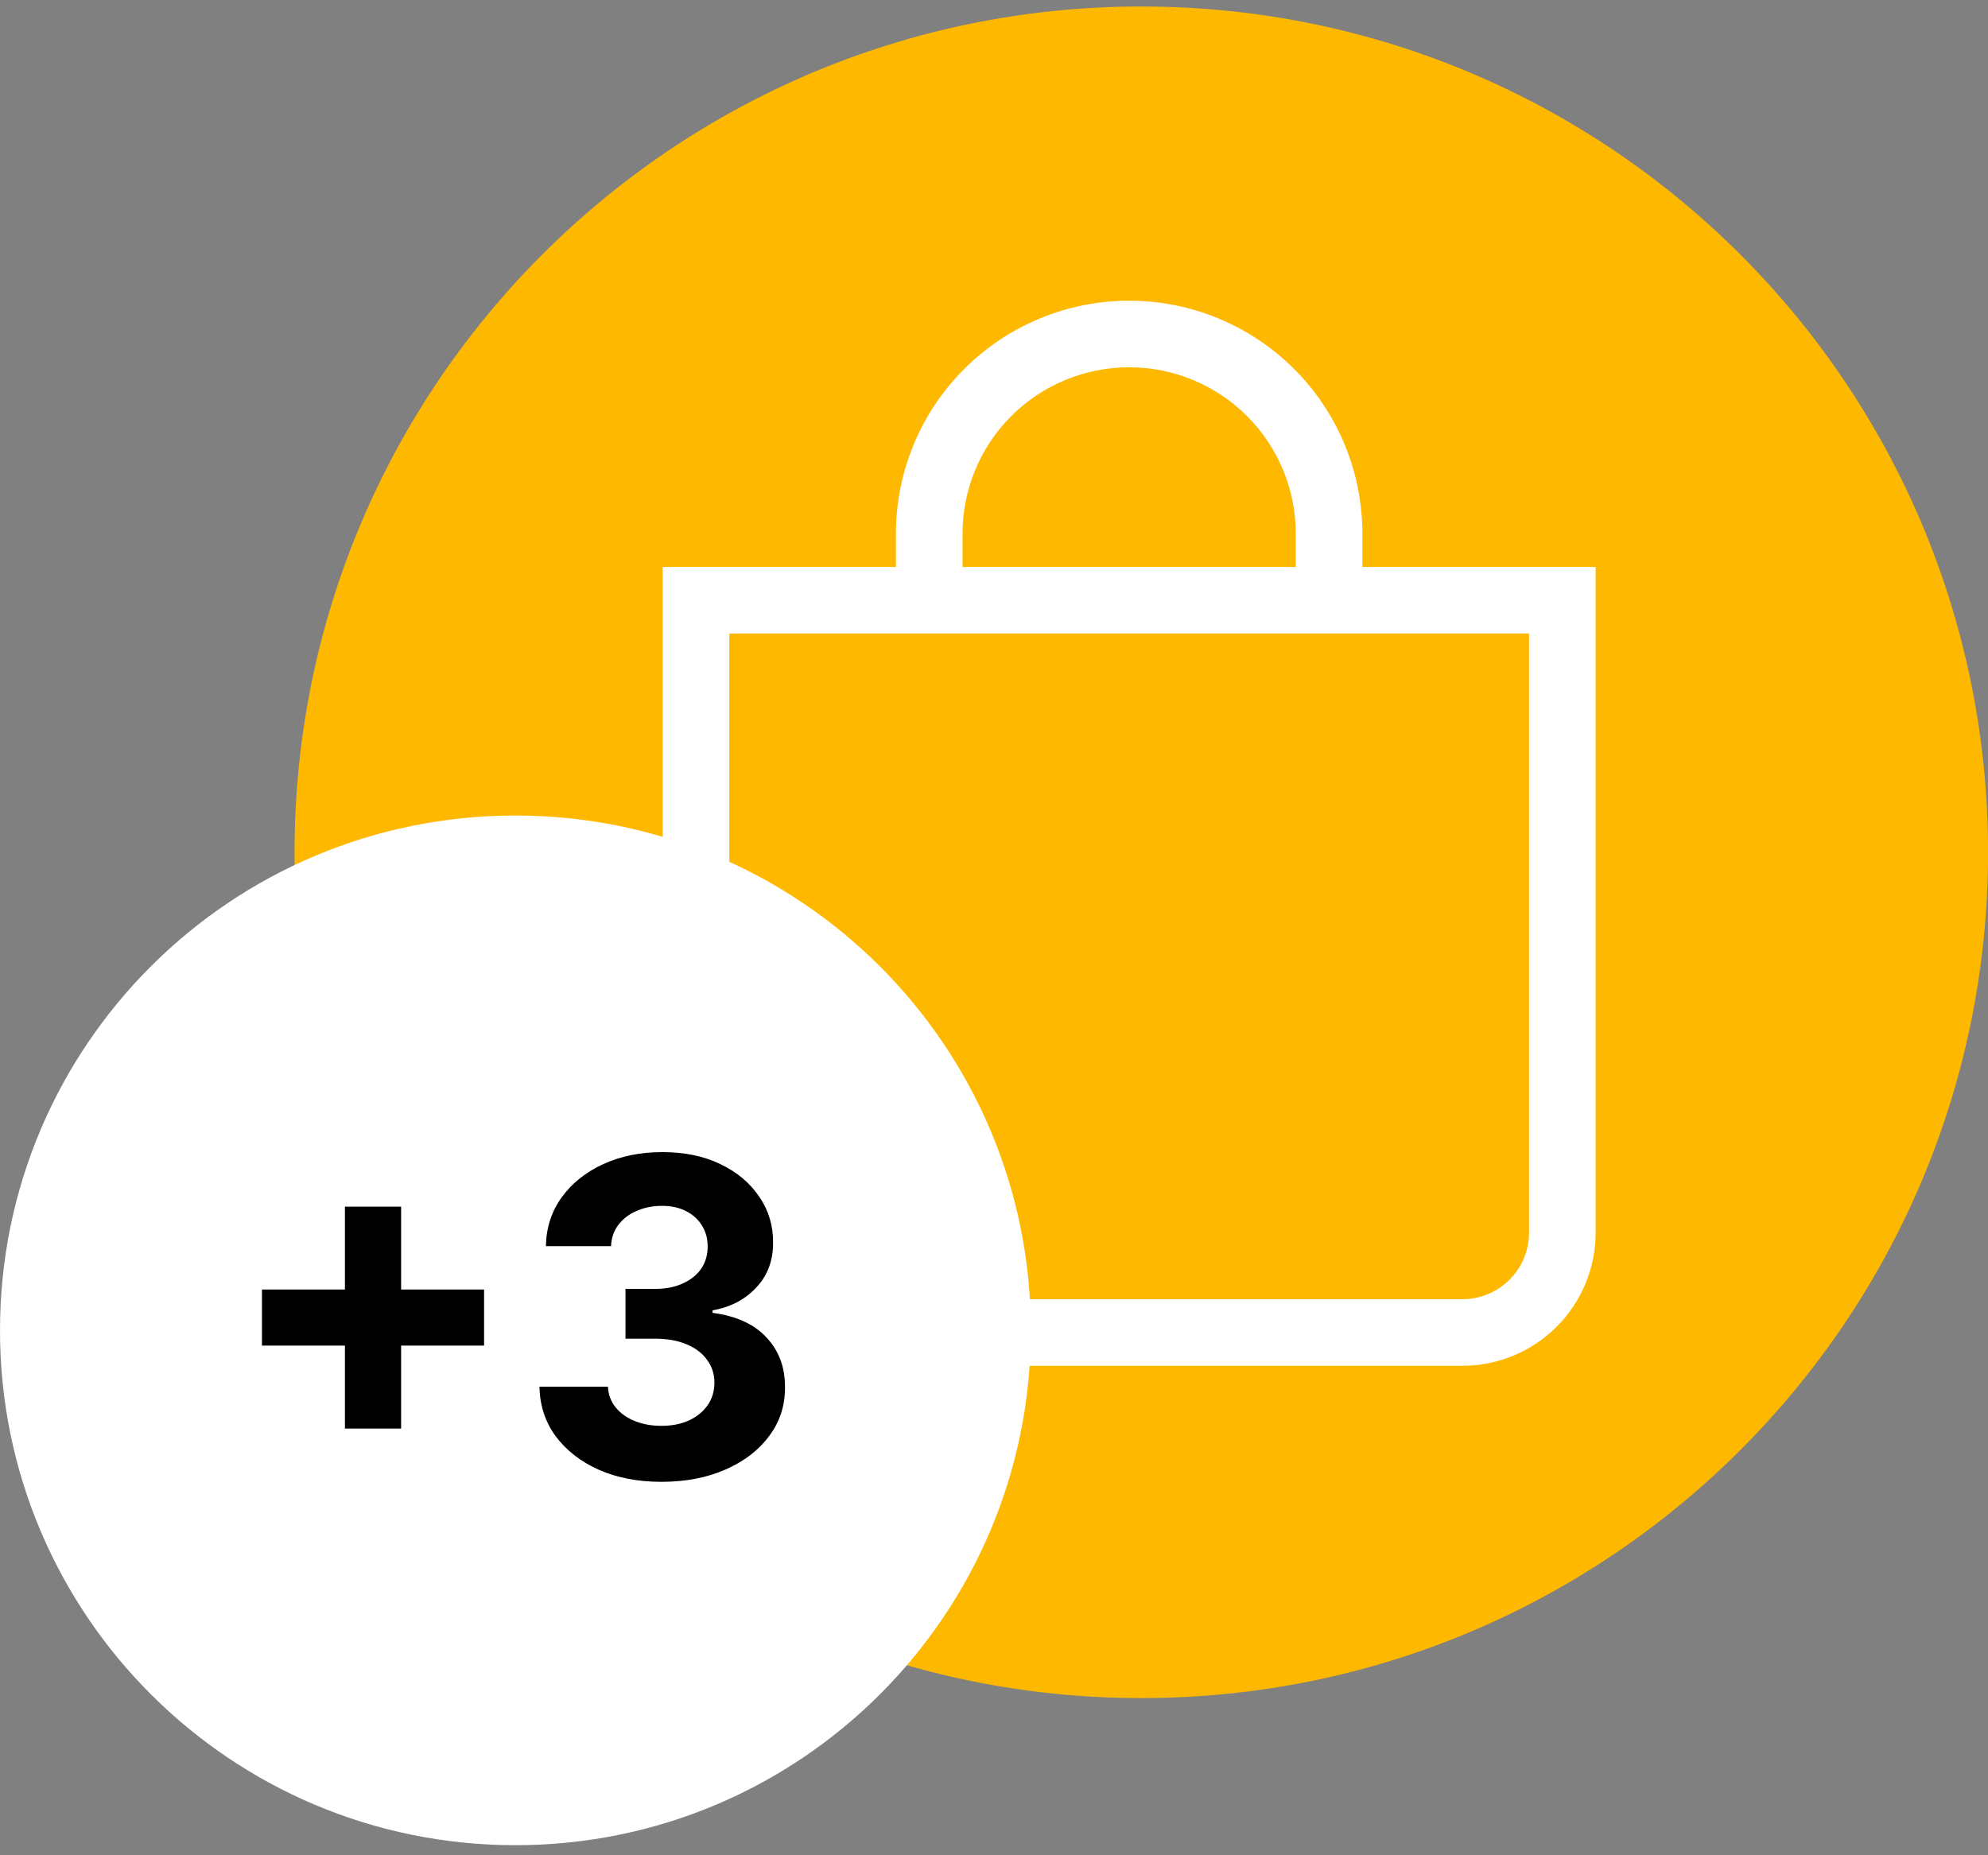 <svg width="30" height="28" viewBox="0 0 30 28" fill="none" xmlns="http://www.w3.org/2000/svg">
<rect x="0" y="0" width="30" height="28" fill="#808080" stroke="none"/>
<g clip-path="url(#clip0_49_11138)">
<path d="M17.223 25.628C24.28 25.628 30.001 19.913 30.001 12.863C30.001 5.813 24.28 0.098 17.223 0.098C10.166 0.098 4.445 5.813 4.445 12.863C4.445 19.913 10.166 25.628 17.223 25.628Z" fill="#FFB800"/>
<path d="M17.04 5.543C17.706 5.543 18.346 5.807 18.817 6.278C19.289 6.749 19.554 7.388 19.554 8.054V8.557H14.525V8.054C14.525 7.388 14.79 6.749 15.262 6.278C15.733 5.807 16.373 5.543 17.04 5.543ZM20.559 8.557V8.054C20.559 7.122 20.189 6.227 19.528 5.568C18.868 4.909 17.973 4.538 17.04 4.538C16.106 4.538 15.211 4.909 14.551 5.568C13.891 6.227 13.52 7.122 13.52 8.054V8.557H10V18.603C10 19.136 10.212 19.647 10.589 20.024C10.966 20.401 11.478 20.613 12.011 20.613H22.068C22.601 20.613 23.113 20.401 23.49 20.024C23.867 19.647 24.079 19.136 24.079 18.603V8.557H20.559ZM11.006 9.561H23.074V18.603C23.074 18.87 22.968 19.125 22.779 19.314C22.59 19.502 22.335 19.608 22.068 19.608H12.011C11.745 19.608 11.489 19.502 11.3 19.314C11.112 19.125 11.006 18.87 11.006 18.603V9.561Z" fill="white"/>
<path d="M15.556 20.078C15.556 15.786 12.073 12.308 7.778 12.308C3.482 12.308 0 15.786 0 20.078C0 24.369 3.482 27.848 7.778 27.848C12.073 27.848 15.556 24.369 15.556 20.078Z" fill="white"/>
<path d="M5.205 21.56V18.211H6.053V21.56H5.205ZM3.953 20.308V19.462H7.305V20.308H3.953ZM9.981 22.364C9.627 22.364 9.312 22.303 9.036 22.182C8.762 22.059 8.545 21.89 8.385 21.675C8.227 21.459 8.146 21.21 8.141 20.928H9.174C9.18 21.047 9.218 21.151 9.29 21.24C9.362 21.329 9.458 21.397 9.578 21.446C9.698 21.495 9.833 21.519 9.983 21.519C10.139 21.519 10.277 21.492 10.398 21.437C10.517 21.381 10.611 21.305 10.679 21.207C10.747 21.11 10.781 20.997 10.781 20.869C10.781 20.74 10.745 20.625 10.672 20.526C10.601 20.425 10.498 20.346 10.364 20.29C10.232 20.233 10.074 20.204 9.891 20.204H9.439V19.452H9.891C10.046 19.452 10.182 19.425 10.3 19.372C10.42 19.318 10.514 19.244 10.58 19.15C10.646 19.053 10.679 18.942 10.679 18.814C10.679 18.692 10.65 18.586 10.592 18.495C10.535 18.402 10.454 18.329 10.35 18.277C10.248 18.225 10.128 18.199 9.99 18.199C9.851 18.199 9.724 18.224 9.609 18.275C9.494 18.323 9.402 18.394 9.332 18.485C9.263 18.576 9.226 18.684 9.221 18.807H8.238C8.243 18.528 8.323 18.282 8.477 18.069C8.632 17.856 8.84 17.69 9.102 17.57C9.366 17.448 9.664 17.388 9.995 17.388C10.33 17.388 10.622 17.448 10.873 17.57C11.124 17.691 11.319 17.855 11.458 18.062C11.599 18.267 11.668 18.497 11.666 18.752C11.668 19.023 11.584 19.25 11.413 19.431C11.244 19.613 11.024 19.728 10.753 19.776V19.814C11.109 19.86 11.381 19.984 11.567 20.186C11.755 20.386 11.848 20.637 11.846 20.938C11.848 21.213 11.768 21.459 11.607 21.673C11.448 21.888 11.228 22.056 10.947 22.179C10.666 22.302 10.344 22.364 9.981 22.364Z" fill="black"/>
</g>
<defs>
<clipPath id="clip0_49_11138">
<rect width="30" height="27.75" fill="white" transform="translate(0 0.098)"/>
</clipPath>
</defs>
</svg>
